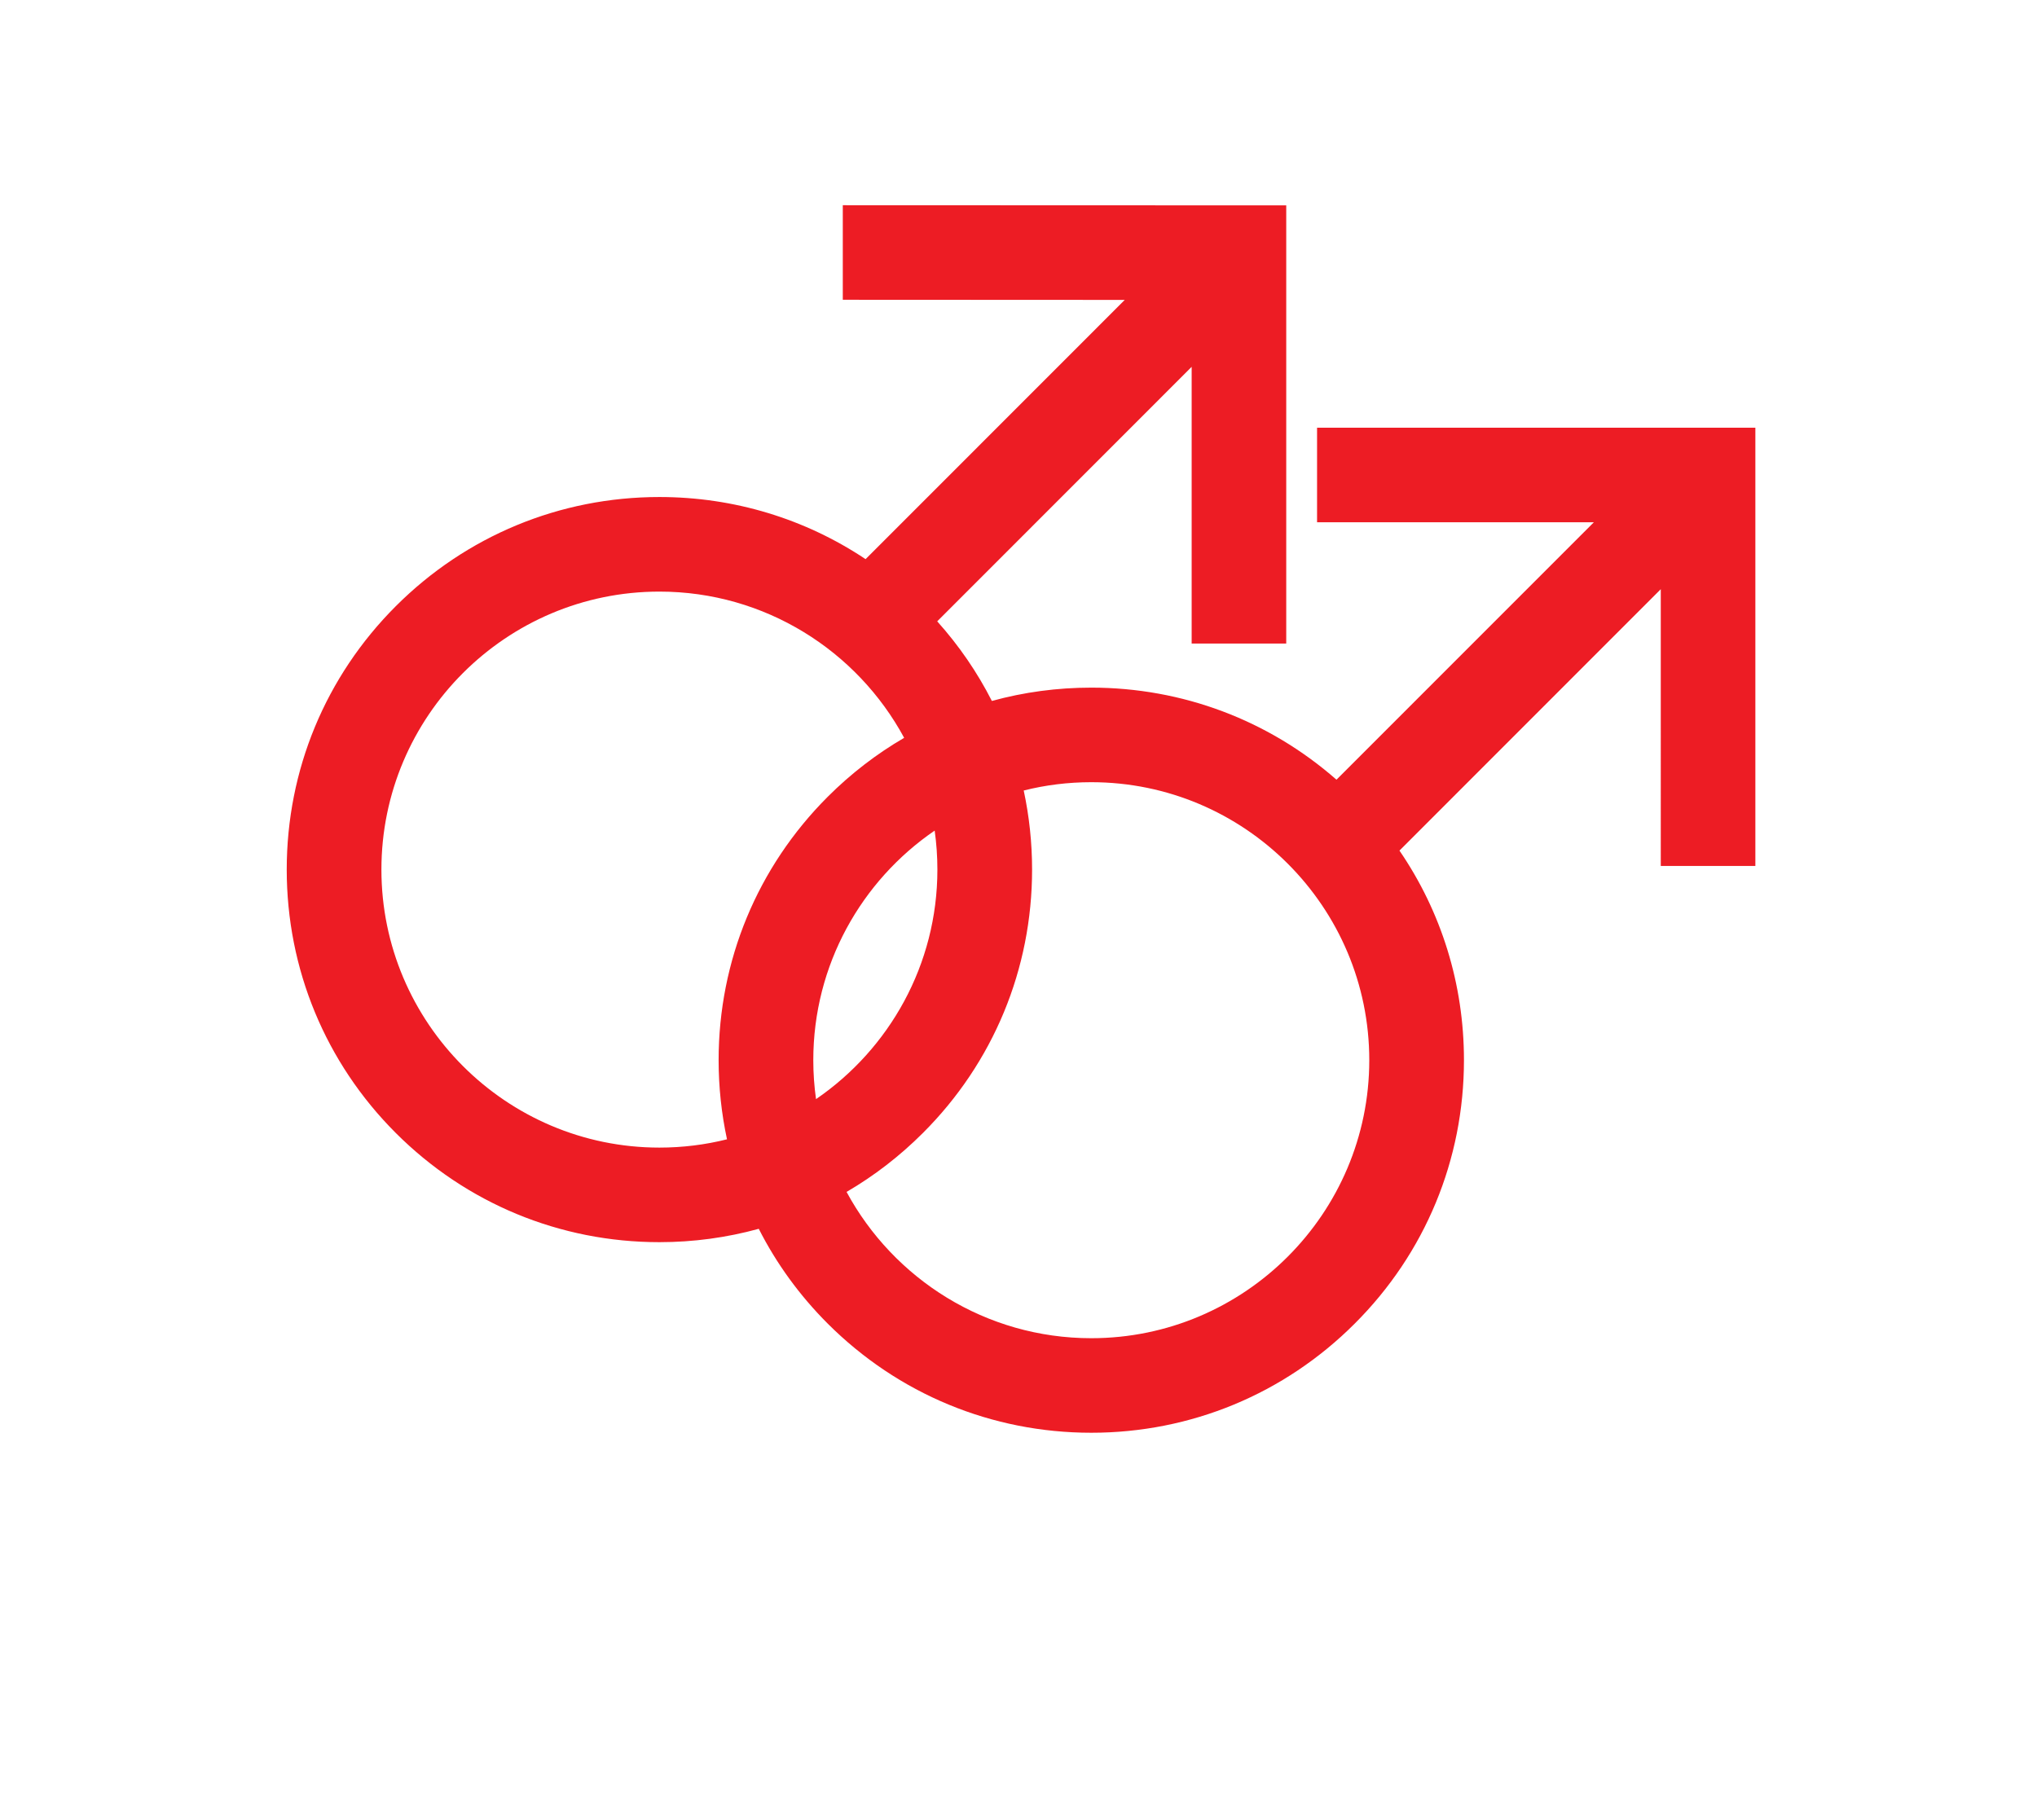 <?xml version="1.0" encoding="utf-8"?>
<!-- Generator: Adobe Illustrator 15.1.0, SVG Export Plug-In . SVG Version: 6.00 Build 0)  -->
<!DOCTYPE svg PUBLIC "-//W3C//DTD SVG 1.1//EN" "http://www.w3.org/Graphics/SVG/1.1/DTD/svg11.dtd">
<svg version="1.1" id="Layer_32" xmlns="http://www.w3.org/2000/svg" xmlns:xlink="http://www.w3.org/1999/xlink" x="0px" y="0px"
	 width="800px" height="715px" viewBox="0 0 800 715" enable-background="new 0 0 800 715" xml:space="preserve">
<g>
	<path fill="#ED1C24" d="M689.391,168.007V340.14h-37.148V231.431L549.619,334.105c16.471,24.066,25.328,52.494,25.328,82.305
		c0,39.092-15.229,75.874-42.885,103.475c-27.65,27.66-64.385,42.886-103.475,42.886c-39.087,0-75.868-15.227-103.528-42.886
		c-11.071-11.074-20.157-23.617-27.066-37.219c-12.553,3.453-25.646,5.246-39.022,5.246c-39.089,0-75.871-15.227-103.534-42.887
		c-27.602-27.601-42.828-64.387-42.828-103.473c0-39.1,15.227-75.822,42.828-103.443c27.663-27.653,64.445-42.885,103.534-42.885
		c29.247,0,57.175,8.527,80.975,24.402l101.781-101.827l-110.733-0.054V80.607l174.155,0.061v172.116h-37.145V144.087
		l-99.926,99.969c8.569,9.553,15.762,20.057,21.463,31.271c12.564-3.459,25.672-5.232,39.043-5.232
		c35.799,0,69.617,12.774,96.299,36.162L625.955,205.15H517.256v-37.154L689.391,168.007z M285.519,447.51
		c-2.173-10.105-3.293-20.512-3.293-31.086c0-39.092,15.235-75.827,42.834-103.443c9.101-9.102,19.196-16.861,30.033-23.17
		c-18.464-34.17-54.631-57.436-96.122-57.436c-60.222,0-109.175,48.979-109.175,109.183c0,60.167,48.953,109.21,109.175,109.21
		C268.121,450.768,277.015,449.641,285.519,447.51z M367.078,326.253c-28.763,19.678-47.669,52.756-47.669,90.17
		c0,5.197,0.37,10.303,1.074,15.306c28.756-19.694,47.665-52.789,47.665-90.172C368.148,336.359,367.778,331.25,367.078,326.253z
		 M537.762,416.423c0-60.218-48.965-109.184-109.174-109.184c-9.152,0-18.045,1.129-26.539,3.266
		c2.164,10.084,3.285,20.486,3.285,31.052c0,39.093-15.234,75.875-42.885,103.476c-9.091,9.086-19.163,16.844-29.974,23.141
		c18.462,34.172,54.617,57.461,96.112,57.461C488.797,525.635,537.762,476.596,537.762,416.423z"/>
</g>
</svg>
